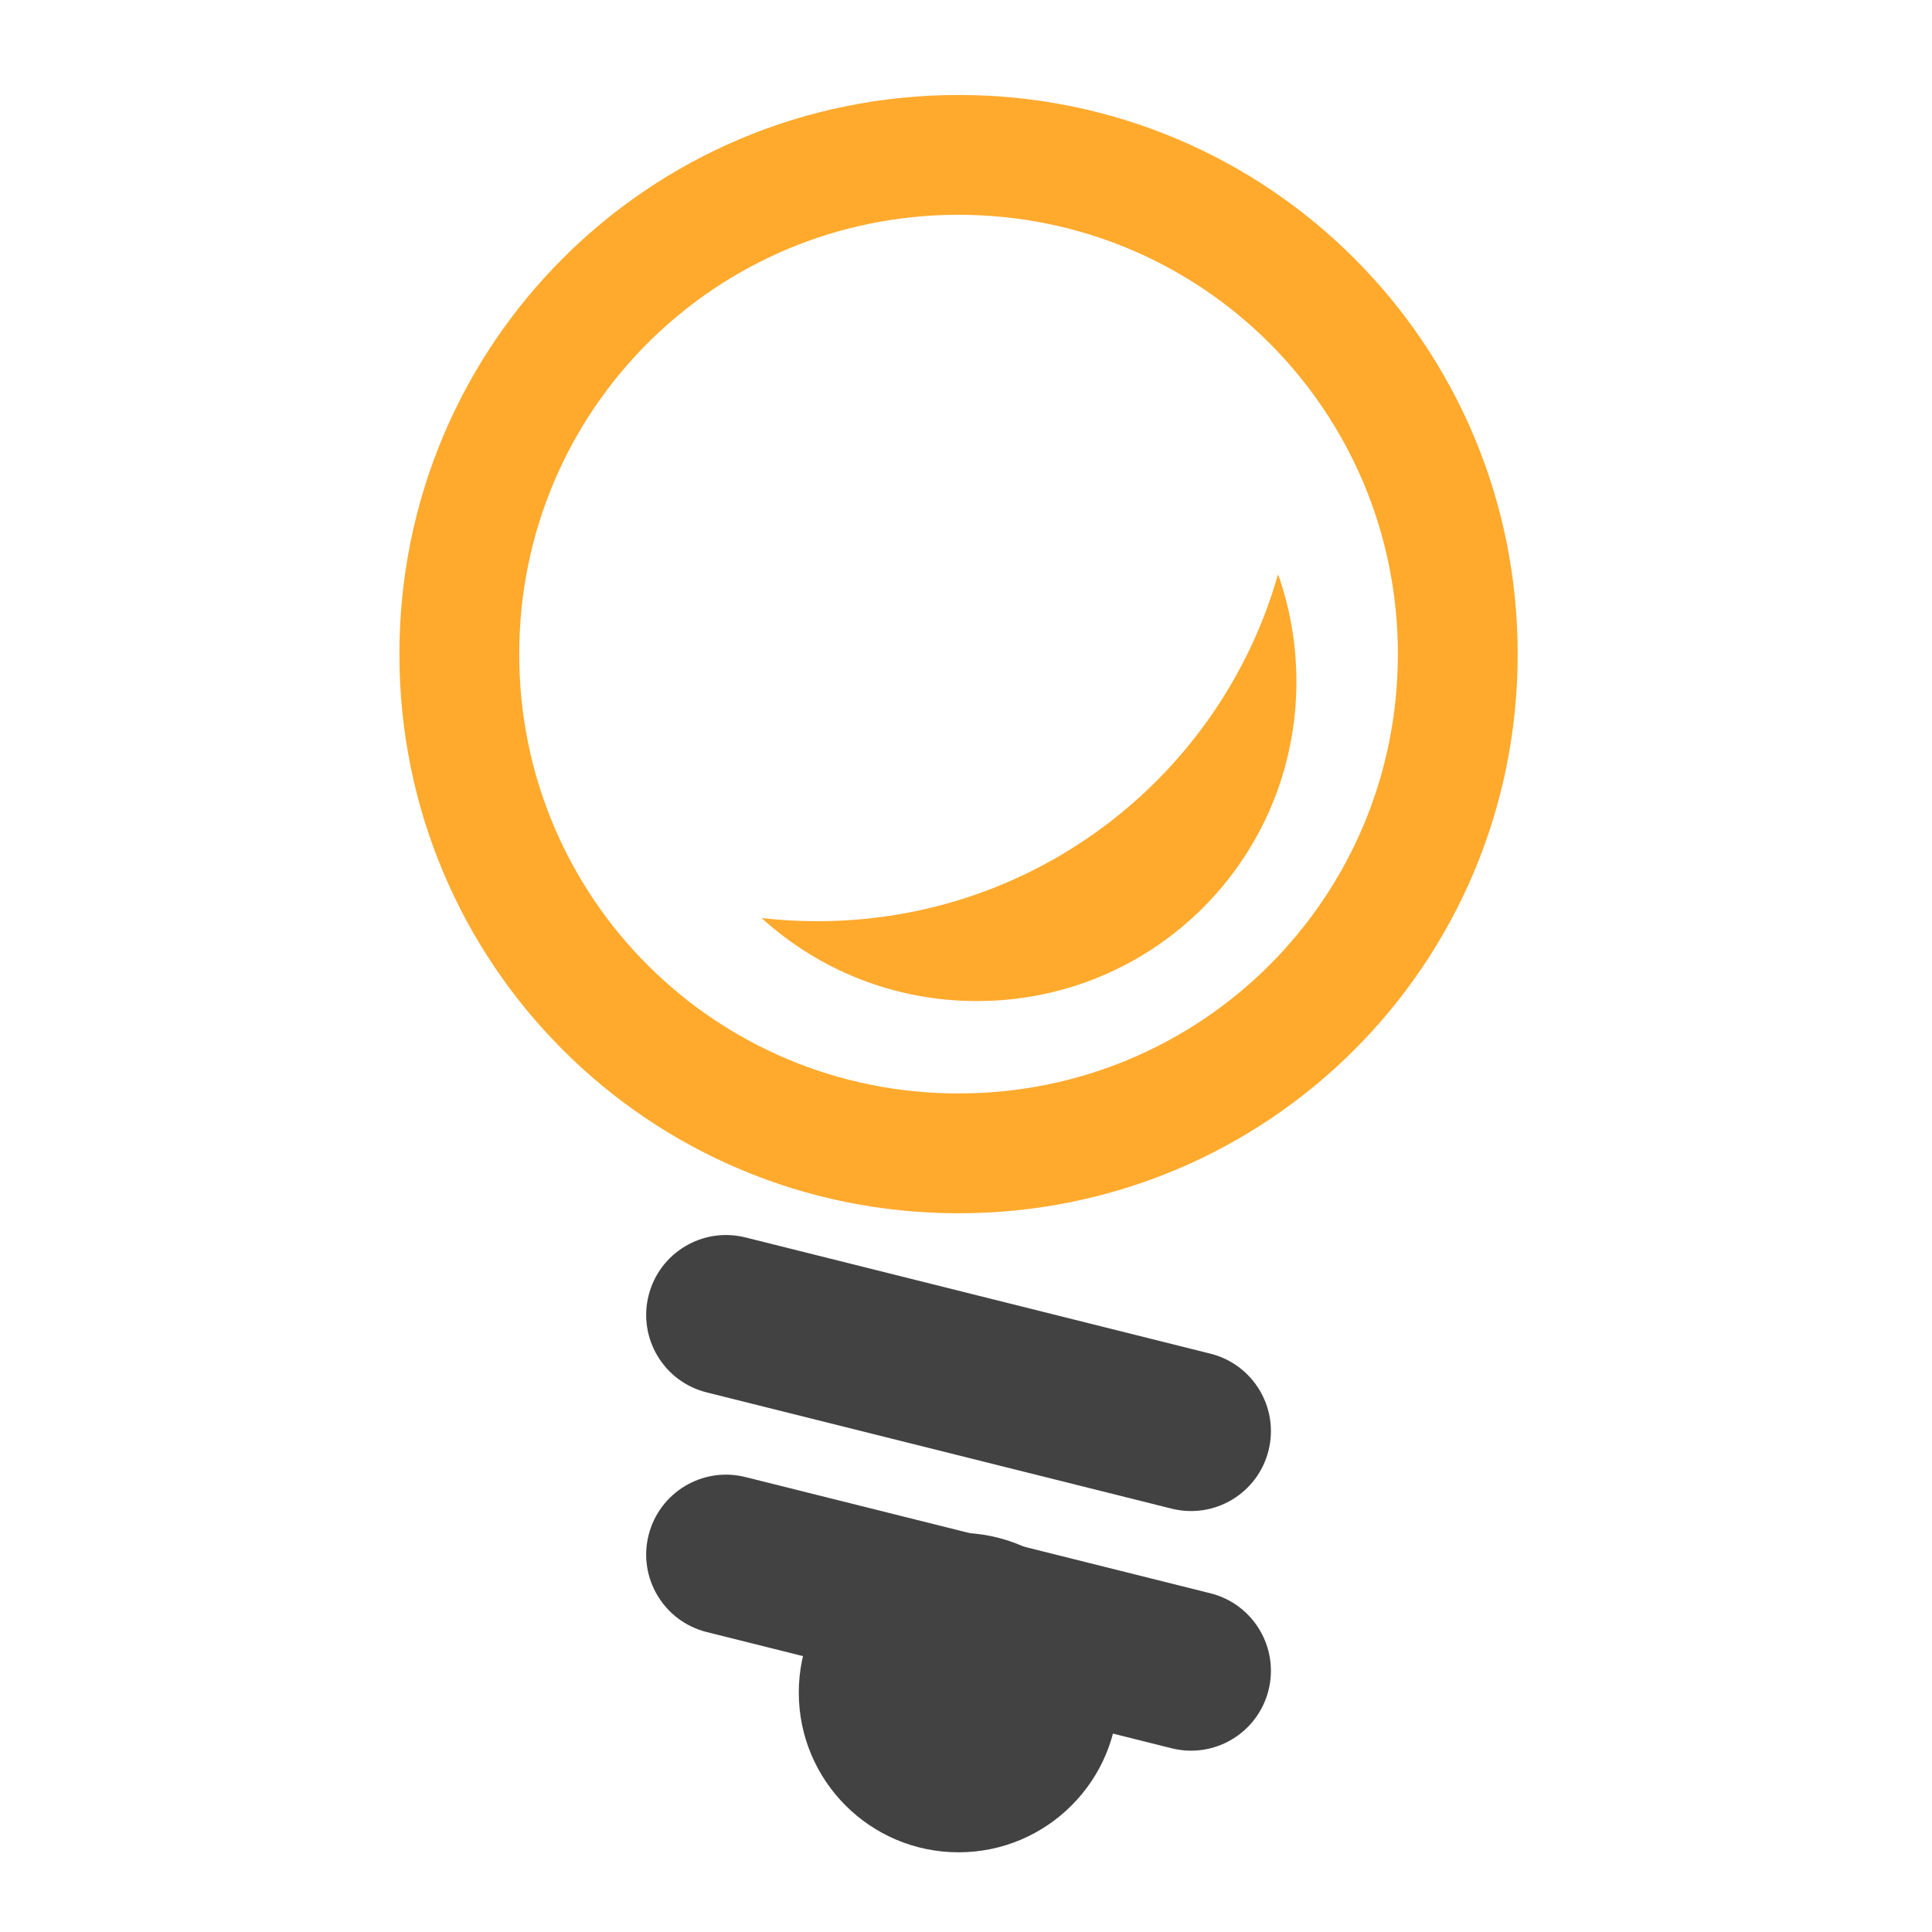 <?xml version="1.0" encoding="UTF-8"?>
<svg xmlns="http://www.w3.org/2000/svg" xmlns:xlink="http://www.w3.org/1999/xlink" width="512pt" height="512pt" viewBox="0 0 512 512" version="1.1">
<g id="surface1">
<path style=" stroke:none;fill-rule:nonzero;fill:rgb(100%,65.49%,14.902%);fill-opacity:0.961;" d="M 254.023 25.168 C 171.934 25.168 105.844 91.258 105.844 173.352 C 105.844 255.441 171.934 321.531 254.023 321.531 C 336.117 321.531 402.203 255.441 402.203 173.352 C 402.203 91.258 336.117 25.168 254.023 25.168 Z M 254.023 56.922 C 318.523 56.922 370.453 108.848 370.453 173.352 C 370.453 237.852 318.523 289.777 254.023 289.777 C 189.523 289.777 137.598 237.852 137.598 173.352 C 137.598 108.848 189.523 56.922 254.023 56.922 Z M 254.023 56.922 "/>
<path style=" stroke:none;fill-rule:nonzero;fill:rgb(25.882%,25.882%,25.882%);fill-opacity:1;" d="M 197.547 327.93 L 320.77 358.734 C 332.109 361.57 339.008 373.062 336.172 384.406 C 333.336 395.746 321.844 402.645 310.5 399.809 L 187.281 369.004 C 175.938 366.168 169.043 354.672 171.879 343.332 C 174.715 331.988 186.207 325.094 197.547 327.93 Z M 197.547 327.93 "/>
<path style=" stroke:none;fill-rule:nonzero;fill:rgb(25.882%,25.882%,25.882%);fill-opacity:1;" d="M 197.547 391.434 L 320.77 422.238 C 332.109 425.074 339.008 436.57 336.172 447.91 C 333.336 459.254 321.844 466.148 310.5 463.312 L 187.281 432.508 C 175.938 429.672 169.043 418.18 171.879 406.836 C 174.715 395.496 186.207 388.598 197.547 391.434 Z M 197.547 391.434 "/>
<path style=" stroke:none;fill-rule:nonzero;fill:rgb(25.882%,25.882%,25.882%);fill-opacity:1;" d="M 254.023 406.207 C 277.406 406.207 296.363 425.16 296.363 448.543 C 296.363 471.926 277.406 490.879 254.023 490.879 C 230.641 490.879 211.688 471.926 211.688 448.543 C 211.688 425.16 230.641 406.207 254.023 406.207 Z M 254.023 406.207 "/>
<path style=" stroke:none;fill-rule:nonzero;fill:rgb(100%,65.49%,14.902%);fill-opacity:0.961;" d="M 338.699 152.18 C 323.551 205.387 274.742 244.129 216.551 244.129 C 211.574 244.129 206.664 243.844 201.836 243.293 C 216.863 256.977 236.871 265.297 258.891 265.297 C 305.801 265.297 343.562 227.531 343.562 180.621 C 343.562 170.633 341.848 161.062 338.699 152.18 Z M 338.699 152.18 "/>
</g>
</svg>
